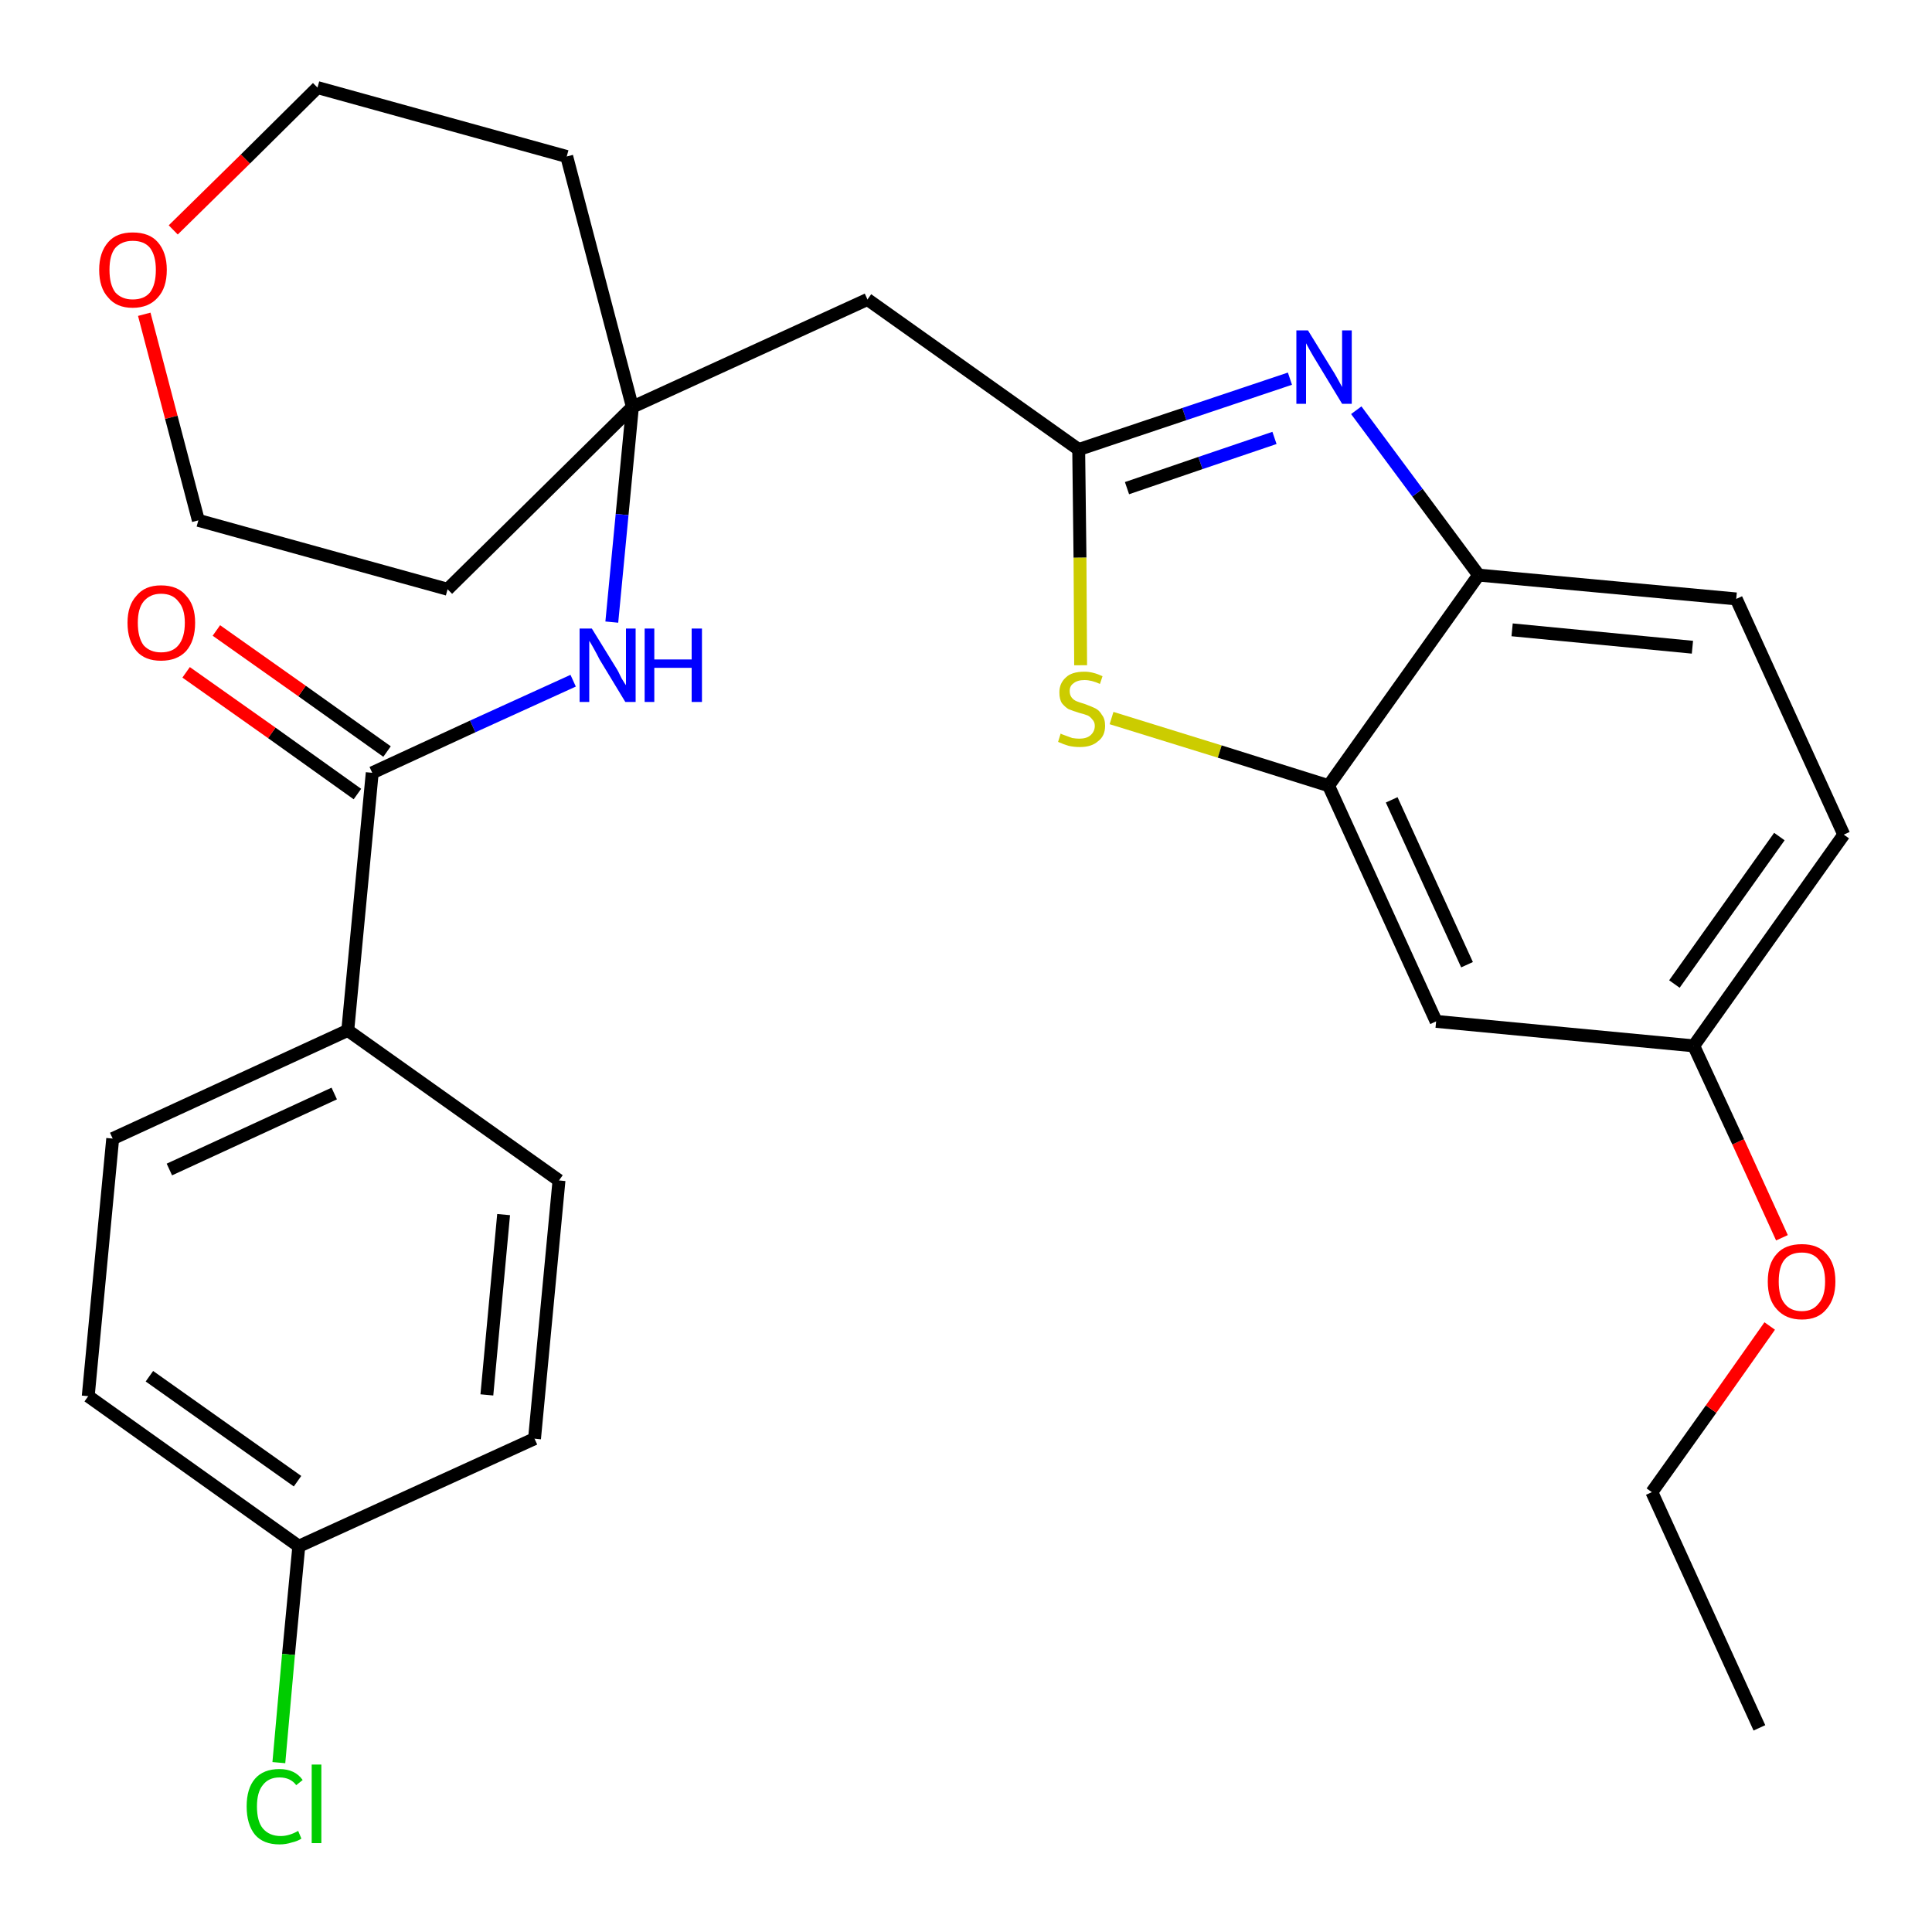 <?xml version='1.0' encoding='iso-8859-1'?>
<svg version='1.1' baseProfile='full'
              xmlns='http://www.w3.org/2000/svg'
                      xmlns:rdkit='http://www.rdkit.org/xml'
                      xmlns:xlink='http://www.w3.org/1999/xlink'
                  xml:space='preserve'
width='300px' height='300px' viewBox='0 0 300 300'>
<!-- END OF HEADER -->
<path class='bond-0 atom-0 atom-1' d='M 273.2,268.3 L 256.5,231.7' style='fill:none;fill-rule:evenodd;stroke:#000000;stroke-width:2.0px;stroke-linecap:butt;stroke-linejoin:miter;stroke-opacity:1' />
<path class='bond-1 atom-1 atom-2' d='M 256.5,231.7 L 265.7,218.8' style='fill:none;fill-rule:evenodd;stroke:#000000;stroke-width:2.0px;stroke-linecap:butt;stroke-linejoin:miter;stroke-opacity:1' />
<path class='bond-1 atom-1 atom-2' d='M 265.7,218.8 L 274.8,205.9' style='fill:none;fill-rule:evenodd;stroke:#FF0000;stroke-width:2.0px;stroke-linecap:butt;stroke-linejoin:miter;stroke-opacity:1' />
<path class='bond-2 atom-2 atom-3' d='M 276.7,192.2 L 269.9,177.3' style='fill:none;fill-rule:evenodd;stroke:#FF0000;stroke-width:2.0px;stroke-linecap:butt;stroke-linejoin:miter;stroke-opacity:1' />
<path class='bond-2 atom-2 atom-3' d='M 269.9,177.3 L 263.0,162.4' style='fill:none;fill-rule:evenodd;stroke:#000000;stroke-width:2.0px;stroke-linecap:butt;stroke-linejoin:miter;stroke-opacity:1' />
<path class='bond-3 atom-3 atom-4' d='M 263.0,162.4 L 286.3,129.6' style='fill:none;fill-rule:evenodd;stroke:#000000;stroke-width:2.0px;stroke-linecap:butt;stroke-linejoin:miter;stroke-opacity:1' />
<path class='bond-3 atom-3 atom-4' d='M 260.0,152.8 L 276.3,129.9' style='fill:none;fill-rule:evenodd;stroke:#000000;stroke-width:2.0px;stroke-linecap:butt;stroke-linejoin:miter;stroke-opacity:1' />
<path class='bond-28 atom-28 atom-3' d='M 223.0,158.6 L 263.0,162.4' style='fill:none;fill-rule:evenodd;stroke:#000000;stroke-width:2.0px;stroke-linecap:butt;stroke-linejoin:miter;stroke-opacity:1' />
<path class='bond-4 atom-4 atom-5' d='M 286.3,129.6 L 269.6,93.0' style='fill:none;fill-rule:evenodd;stroke:#000000;stroke-width:2.0px;stroke-linecap:butt;stroke-linejoin:miter;stroke-opacity:1' />
<path class='bond-5 atom-5 atom-6' d='M 269.6,93.0 L 229.6,89.3' style='fill:none;fill-rule:evenodd;stroke:#000000;stroke-width:2.0px;stroke-linecap:butt;stroke-linejoin:miter;stroke-opacity:1' />
<path class='bond-5 atom-5 atom-6' d='M 262.8,100.5 L 234.8,97.8' style='fill:none;fill-rule:evenodd;stroke:#000000;stroke-width:2.0px;stroke-linecap:butt;stroke-linejoin:miter;stroke-opacity:1' />
<path class='bond-6 atom-6 atom-7' d='M 229.6,89.3 L 220.1,76.5' style='fill:none;fill-rule:evenodd;stroke:#000000;stroke-width:2.0px;stroke-linecap:butt;stroke-linejoin:miter;stroke-opacity:1' />
<path class='bond-6 atom-6 atom-7' d='M 220.1,76.5 L 210.6,63.7' style='fill:none;fill-rule:evenodd;stroke:#0000FF;stroke-width:2.0px;stroke-linecap:butt;stroke-linejoin:miter;stroke-opacity:1' />
<path class='bond-29 atom-27 atom-6' d='M 206.3,122.0 L 229.6,89.3' style='fill:none;fill-rule:evenodd;stroke:#000000;stroke-width:2.0px;stroke-linecap:butt;stroke-linejoin:miter;stroke-opacity:1' />
<path class='bond-7 atom-7 atom-8' d='M 200.3,58.8 L 183.9,64.3' style='fill:none;fill-rule:evenodd;stroke:#0000FF;stroke-width:2.0px;stroke-linecap:butt;stroke-linejoin:miter;stroke-opacity:1' />
<path class='bond-7 atom-7 atom-8' d='M 183.9,64.3 L 167.5,69.8' style='fill:none;fill-rule:evenodd;stroke:#000000;stroke-width:2.0px;stroke-linecap:butt;stroke-linejoin:miter;stroke-opacity:1' />
<path class='bond-7 atom-7 atom-8' d='M 197.9,68.0 L 186.4,71.9' style='fill:none;fill-rule:evenodd;stroke:#0000FF;stroke-width:2.0px;stroke-linecap:butt;stroke-linejoin:miter;stroke-opacity:1' />
<path class='bond-7 atom-7 atom-8' d='M 186.4,71.9 L 175.0,75.8' style='fill:none;fill-rule:evenodd;stroke:#000000;stroke-width:2.0px;stroke-linecap:butt;stroke-linejoin:miter;stroke-opacity:1' />
<path class='bond-8 atom-8 atom-9' d='M 167.5,69.8 L 134.7,46.5' style='fill:none;fill-rule:evenodd;stroke:#000000;stroke-width:2.0px;stroke-linecap:butt;stroke-linejoin:miter;stroke-opacity:1' />
<path class='bond-25 atom-8 atom-26' d='M 167.5,69.8 L 167.7,86.6' style='fill:none;fill-rule:evenodd;stroke:#000000;stroke-width:2.0px;stroke-linecap:butt;stroke-linejoin:miter;stroke-opacity:1' />
<path class='bond-25 atom-8 atom-26' d='M 167.7,86.6 L 167.8,103.3' style='fill:none;fill-rule:evenodd;stroke:#CCCC00;stroke-width:2.0px;stroke-linecap:butt;stroke-linejoin:miter;stroke-opacity:1' />
<path class='bond-9 atom-9 atom-10' d='M 134.7,46.5 L 98.2,63.2' style='fill:none;fill-rule:evenodd;stroke:#000000;stroke-width:2.0px;stroke-linecap:butt;stroke-linejoin:miter;stroke-opacity:1' />
<path class='bond-10 atom-10 atom-11' d='M 98.2,63.2 L 96.6,79.9' style='fill:none;fill-rule:evenodd;stroke:#000000;stroke-width:2.0px;stroke-linecap:butt;stroke-linejoin:miter;stroke-opacity:1' />
<path class='bond-10 atom-10 atom-11' d='M 96.6,79.9 L 95.0,96.6' style='fill:none;fill-rule:evenodd;stroke:#0000FF;stroke-width:2.0px;stroke-linecap:butt;stroke-linejoin:miter;stroke-opacity:1' />
<path class='bond-20 atom-10 atom-21' d='M 98.2,63.2 L 88.0,24.3' style='fill:none;fill-rule:evenodd;stroke:#000000;stroke-width:2.0px;stroke-linecap:butt;stroke-linejoin:miter;stroke-opacity:1' />
<path class='bond-30 atom-25 atom-10' d='M 69.5,91.5 L 98.2,63.2' style='fill:none;fill-rule:evenodd;stroke:#000000;stroke-width:2.0px;stroke-linecap:butt;stroke-linejoin:miter;stroke-opacity:1' />
<path class='bond-11 atom-11 atom-12' d='M 89.0,105.7 L 73.4,112.8' style='fill:none;fill-rule:evenodd;stroke:#0000FF;stroke-width:2.0px;stroke-linecap:butt;stroke-linejoin:miter;stroke-opacity:1' />
<path class='bond-11 atom-11 atom-12' d='M 73.4,112.8 L 57.8,120.0' style='fill:none;fill-rule:evenodd;stroke:#000000;stroke-width:2.0px;stroke-linecap:butt;stroke-linejoin:miter;stroke-opacity:1' />
<path class='bond-12 atom-12 atom-13' d='M 60.1,116.7 L 46.9,107.3' style='fill:none;fill-rule:evenodd;stroke:#000000;stroke-width:2.0px;stroke-linecap:butt;stroke-linejoin:miter;stroke-opacity:1' />
<path class='bond-12 atom-12 atom-13' d='M 46.9,107.3 L 33.6,97.9' style='fill:none;fill-rule:evenodd;stroke:#FF0000;stroke-width:2.0px;stroke-linecap:butt;stroke-linejoin:miter;stroke-opacity:1' />
<path class='bond-12 atom-12 atom-13' d='M 55.5,123.3 L 42.2,113.8' style='fill:none;fill-rule:evenodd;stroke:#000000;stroke-width:2.0px;stroke-linecap:butt;stroke-linejoin:miter;stroke-opacity:1' />
<path class='bond-12 atom-12 atom-13' d='M 42.2,113.8 L 28.9,104.4' style='fill:none;fill-rule:evenodd;stroke:#FF0000;stroke-width:2.0px;stroke-linecap:butt;stroke-linejoin:miter;stroke-opacity:1' />
<path class='bond-13 atom-12 atom-14' d='M 57.8,120.0 L 54.0,160.0' style='fill:none;fill-rule:evenodd;stroke:#000000;stroke-width:2.0px;stroke-linecap:butt;stroke-linejoin:miter;stroke-opacity:1' />
<path class='bond-14 atom-14 atom-15' d='M 54.0,160.0 L 17.5,176.8' style='fill:none;fill-rule:evenodd;stroke:#000000;stroke-width:2.0px;stroke-linecap:butt;stroke-linejoin:miter;stroke-opacity:1' />
<path class='bond-14 atom-14 atom-15' d='M 51.9,169.8 L 26.3,181.6' style='fill:none;fill-rule:evenodd;stroke:#000000;stroke-width:2.0px;stroke-linecap:butt;stroke-linejoin:miter;stroke-opacity:1' />
<path class='bond-31 atom-20 atom-14' d='M 86.8,183.3 L 54.0,160.0' style='fill:none;fill-rule:evenodd;stroke:#000000;stroke-width:2.0px;stroke-linecap:butt;stroke-linejoin:miter;stroke-opacity:1' />
<path class='bond-15 atom-15 atom-16' d='M 17.5,176.8 L 13.7,216.8' style='fill:none;fill-rule:evenodd;stroke:#000000;stroke-width:2.0px;stroke-linecap:butt;stroke-linejoin:miter;stroke-opacity:1' />
<path class='bond-16 atom-16 atom-17' d='M 13.7,216.8 L 46.4,240.1' style='fill:none;fill-rule:evenodd;stroke:#000000;stroke-width:2.0px;stroke-linecap:butt;stroke-linejoin:miter;stroke-opacity:1' />
<path class='bond-16 atom-16 atom-17' d='M 23.2,213.7 L 46.2,230.0' style='fill:none;fill-rule:evenodd;stroke:#000000;stroke-width:2.0px;stroke-linecap:butt;stroke-linejoin:miter;stroke-opacity:1' />
<path class='bond-17 atom-17 atom-18' d='M 46.4,240.1 L 44.8,256.9' style='fill:none;fill-rule:evenodd;stroke:#000000;stroke-width:2.0px;stroke-linecap:butt;stroke-linejoin:miter;stroke-opacity:1' />
<path class='bond-17 atom-17 atom-18' d='M 44.8,256.9 L 43.3,273.7' style='fill:none;fill-rule:evenodd;stroke:#00CC00;stroke-width:2.0px;stroke-linecap:butt;stroke-linejoin:miter;stroke-opacity:1' />
<path class='bond-18 atom-17 atom-19' d='M 46.4,240.1 L 83.0,223.4' style='fill:none;fill-rule:evenodd;stroke:#000000;stroke-width:2.0px;stroke-linecap:butt;stroke-linejoin:miter;stroke-opacity:1' />
<path class='bond-19 atom-19 atom-20' d='M 83.0,223.4 L 86.8,183.3' style='fill:none;fill-rule:evenodd;stroke:#000000;stroke-width:2.0px;stroke-linecap:butt;stroke-linejoin:miter;stroke-opacity:1' />
<path class='bond-19 atom-19 atom-20' d='M 75.6,216.6 L 78.2,188.6' style='fill:none;fill-rule:evenodd;stroke:#000000;stroke-width:2.0px;stroke-linecap:butt;stroke-linejoin:miter;stroke-opacity:1' />
<path class='bond-21 atom-21 atom-22' d='M 88.0,24.3 L 49.3,13.6' style='fill:none;fill-rule:evenodd;stroke:#000000;stroke-width:2.0px;stroke-linecap:butt;stroke-linejoin:miter;stroke-opacity:1' />
<path class='bond-22 atom-22 atom-23' d='M 49.3,13.6 L 38.1,24.7' style='fill:none;fill-rule:evenodd;stroke:#000000;stroke-width:2.0px;stroke-linecap:butt;stroke-linejoin:miter;stroke-opacity:1' />
<path class='bond-22 atom-22 atom-23' d='M 38.1,24.7 L 26.9,35.7' style='fill:none;fill-rule:evenodd;stroke:#FF0000;stroke-width:2.0px;stroke-linecap:butt;stroke-linejoin:miter;stroke-opacity:1' />
<path class='bond-23 atom-23 atom-24' d='M 22.4,48.8 L 26.6,64.8' style='fill:none;fill-rule:evenodd;stroke:#FF0000;stroke-width:2.0px;stroke-linecap:butt;stroke-linejoin:miter;stroke-opacity:1' />
<path class='bond-23 atom-23 atom-24' d='M 26.6,64.8 L 30.8,80.8' style='fill:none;fill-rule:evenodd;stroke:#000000;stroke-width:2.0px;stroke-linecap:butt;stroke-linejoin:miter;stroke-opacity:1' />
<path class='bond-24 atom-24 atom-25' d='M 30.8,80.8 L 69.5,91.5' style='fill:none;fill-rule:evenodd;stroke:#000000;stroke-width:2.0px;stroke-linecap:butt;stroke-linejoin:miter;stroke-opacity:1' />
<path class='bond-26 atom-26 atom-27' d='M 172.6,111.5 L 189.4,116.7' style='fill:none;fill-rule:evenodd;stroke:#CCCC00;stroke-width:2.0px;stroke-linecap:butt;stroke-linejoin:miter;stroke-opacity:1' />
<path class='bond-26 atom-26 atom-27' d='M 189.4,116.7 L 206.3,122.0' style='fill:none;fill-rule:evenodd;stroke:#000000;stroke-width:2.0px;stroke-linecap:butt;stroke-linejoin:miter;stroke-opacity:1' />
<path class='bond-27 atom-27 atom-28' d='M 206.3,122.0 L 223.0,158.6' style='fill:none;fill-rule:evenodd;stroke:#000000;stroke-width:2.0px;stroke-linecap:butt;stroke-linejoin:miter;stroke-opacity:1' />
<path class='bond-27 atom-27 atom-28' d='M 216.1,124.2 L 227.8,149.8' style='fill:none;fill-rule:evenodd;stroke:#000000;stroke-width:2.0px;stroke-linecap:butt;stroke-linejoin:miter;stroke-opacity:1' />
<path  class='atom-2' d='M 274.5 199.0
Q 274.5 196.2, 275.9 194.7
Q 277.2 193.2, 279.8 193.2
Q 282.3 193.2, 283.6 194.7
Q 285.0 196.2, 285.0 199.0
Q 285.0 201.7, 283.6 203.3
Q 282.3 204.9, 279.8 204.9
Q 277.3 204.9, 275.9 203.3
Q 274.5 201.8, 274.5 199.0
M 279.8 203.6
Q 281.5 203.6, 282.4 202.4
Q 283.4 201.3, 283.4 199.0
Q 283.4 196.7, 282.4 195.6
Q 281.5 194.5, 279.8 194.5
Q 278.0 194.5, 277.1 195.6
Q 276.2 196.7, 276.2 199.0
Q 276.2 201.3, 277.1 202.4
Q 278.0 203.6, 279.8 203.6
' fill='#FF0000'/>
<path  class='atom-7' d='M 203.1 51.3
L 206.8 57.3
Q 207.2 57.9, 207.8 59.0
Q 208.4 60.1, 208.4 60.1
L 208.4 51.3
L 209.9 51.3
L 209.9 62.7
L 208.4 62.7
L 204.4 56.1
Q 203.9 55.3, 203.4 54.4
Q 202.9 53.5, 202.8 53.3
L 202.8 62.7
L 201.3 62.7
L 201.3 51.3
L 203.1 51.3
' fill='#0000FF'/>
<path  class='atom-11' d='M 91.9 97.6
L 95.6 103.6
Q 96.0 104.2, 96.5 105.3
Q 97.1 106.3, 97.2 106.4
L 97.2 97.6
L 98.7 97.6
L 98.7 109.0
L 97.1 109.0
L 93.1 102.4
Q 92.7 101.6, 92.2 100.7
Q 91.7 99.8, 91.5 99.5
L 91.5 109.0
L 90.0 109.0
L 90.0 97.6
L 91.9 97.6
' fill='#0000FF'/>
<path  class='atom-11' d='M 100.1 97.6
L 101.6 97.6
L 101.6 102.4
L 107.4 102.4
L 107.4 97.6
L 109.0 97.6
L 109.0 109.0
L 107.4 109.0
L 107.4 103.7
L 101.6 103.7
L 101.6 109.0
L 100.1 109.0
L 100.1 97.6
' fill='#0000FF'/>
<path  class='atom-13' d='M 19.8 96.7
Q 19.8 94.0, 21.2 92.5
Q 22.5 90.9, 25.0 90.9
Q 27.6 90.9, 28.9 92.5
Q 30.3 94.0, 30.3 96.7
Q 30.3 99.5, 28.9 101.1
Q 27.5 102.6, 25.0 102.6
Q 22.5 102.6, 21.2 101.1
Q 19.8 99.5, 19.8 96.7
M 25.0 101.3
Q 26.8 101.3, 27.7 100.2
Q 28.7 99.0, 28.7 96.7
Q 28.7 94.5, 27.7 93.4
Q 26.8 92.2, 25.0 92.2
Q 23.3 92.2, 22.3 93.4
Q 21.4 94.5, 21.4 96.7
Q 21.4 99.0, 22.3 100.2
Q 23.3 101.3, 25.0 101.3
' fill='#FF0000'/>
<path  class='atom-18' d='M 38.3 280.5
Q 38.3 277.7, 39.6 276.2
Q 40.9 274.7, 43.4 274.7
Q 45.8 274.7, 47.0 276.4
L 46.0 277.2
Q 45.1 276.0, 43.4 276.0
Q 41.7 276.0, 40.8 277.2
Q 39.9 278.3, 39.9 280.5
Q 39.9 282.8, 40.8 283.9
Q 41.8 285.1, 43.6 285.1
Q 44.9 285.1, 46.3 284.3
L 46.8 285.5
Q 46.2 285.9, 45.3 286.1
Q 44.4 286.4, 43.4 286.4
Q 40.9 286.4, 39.6 284.9
Q 38.3 283.3, 38.3 280.5
' fill='#00CC00'/>
<path  class='atom-18' d='M 48.4 274.0
L 49.9 274.0
L 49.9 286.2
L 48.4 286.2
L 48.4 274.0
' fill='#00CC00'/>
<path  class='atom-23' d='M 15.4 41.9
Q 15.4 39.2, 16.8 37.6
Q 18.1 36.1, 20.6 36.1
Q 23.2 36.1, 24.5 37.6
Q 25.9 39.2, 25.9 41.9
Q 25.9 44.7, 24.5 46.2
Q 23.1 47.8, 20.6 47.8
Q 18.1 47.8, 16.8 46.2
Q 15.4 44.7, 15.4 41.9
M 20.6 46.5
Q 22.4 46.5, 23.3 45.4
Q 24.2 44.2, 24.2 41.9
Q 24.2 39.7, 23.3 38.5
Q 22.4 37.4, 20.6 37.4
Q 18.9 37.4, 17.9 38.5
Q 17.0 39.6, 17.0 41.9
Q 17.0 44.2, 17.9 45.4
Q 18.9 46.5, 20.6 46.5
' fill='#FF0000'/>
<path  class='atom-26' d='M 164.7 113.9
Q 164.8 114.0, 165.4 114.2
Q 165.9 114.4, 166.5 114.6
Q 167.1 114.7, 167.6 114.7
Q 168.7 114.7, 169.3 114.2
Q 170.0 113.6, 170.0 112.7
Q 170.0 112.1, 169.6 111.7
Q 169.3 111.3, 168.9 111.1
Q 168.4 110.9, 167.6 110.7
Q 166.6 110.4, 165.9 110.1
Q 165.4 109.8, 164.9 109.2
Q 164.5 108.6, 164.5 107.5
Q 164.5 106.1, 165.5 105.2
Q 166.4 104.3, 168.4 104.3
Q 169.7 104.3, 171.2 105.0
L 170.8 106.2
Q 169.5 105.6, 168.4 105.6
Q 167.3 105.6, 166.7 106.1
Q 166.1 106.5, 166.1 107.3
Q 166.1 107.9, 166.4 108.3
Q 166.7 108.7, 167.2 108.9
Q 167.7 109.1, 168.4 109.3
Q 169.5 109.7, 170.1 110.0
Q 170.7 110.3, 171.1 111.0
Q 171.6 111.6, 171.6 112.7
Q 171.6 114.3, 170.5 115.1
Q 169.5 116.0, 167.7 116.0
Q 166.7 116.0, 165.9 115.8
Q 165.2 115.6, 164.3 115.2
L 164.7 113.9
' fill='#CCCC00'/>
</svg>
